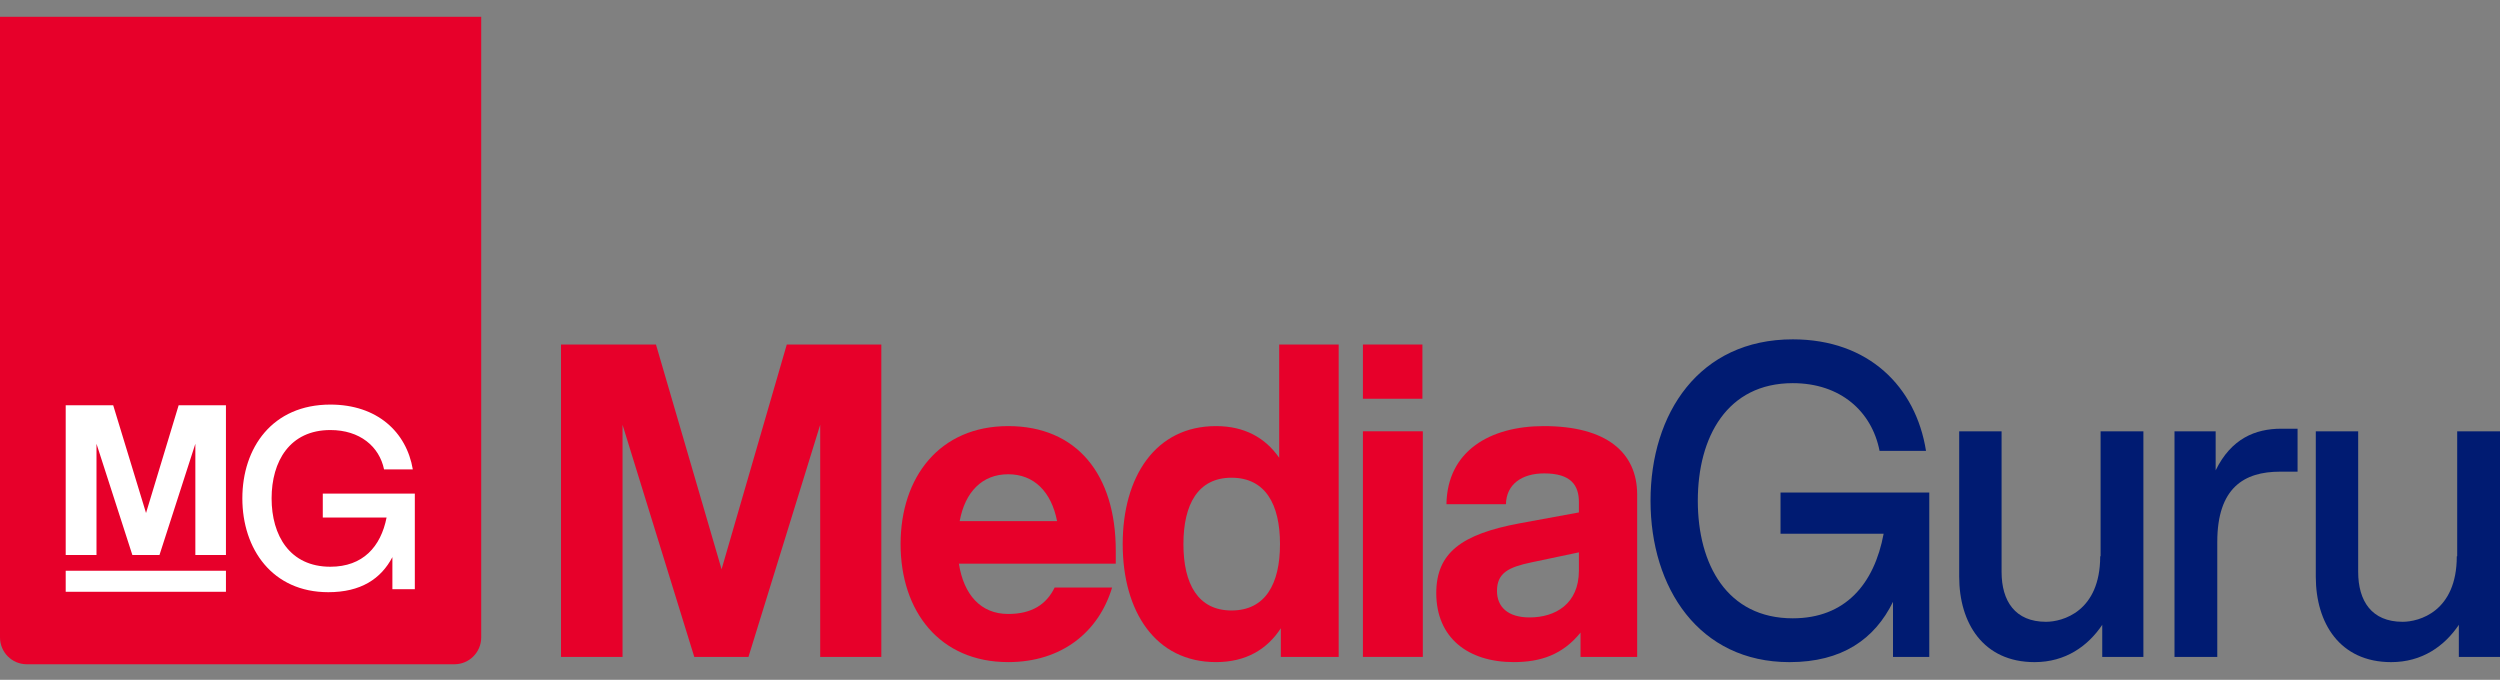 <svg width="114" height="31" viewBox="0 0 114 31" fill="none" xmlns="http://www.w3.org/2000/svg">
<rect x="0" y="0" width="114" height="31" fill="#808080" stroke="none"/>
<path d="M107.533 26.078C107.533 27.404 108.146 28.354 109.558 28.354C110.302 28.354 112.03 27.898 112.03 25.366H112.048V19.669H114V29.956H112.123V28.492C111.472 29.461 110.45 30.193 109.038 30.193C106.696 30.193 105.6 28.413 105.6 26.296V19.669H107.533V26.078Z" fill="#001B72"/>
<path d="M99.157 29.956V19.668H101.034V21.449C101.74 20.004 102.837 19.549 104.026 19.549H104.769V21.508H103.97C102.335 21.508 101.108 22.24 101.108 24.713V29.956H99.157Z" fill="#001B72"/>
<path d="M91.272 26.078C91.272 27.404 91.885 28.354 93.297 28.354C94.041 28.354 95.769 27.898 95.769 25.366H95.787V19.669H97.739V29.956H95.862V28.492C95.211 29.461 94.189 30.193 92.777 30.193C90.436 30.193 89.339 28.413 89.339 26.296V19.669H91.272V26.078Z" fill="#001B72"/>
<path d="M81.601 30.193C77.475 30.193 75.264 26.81 75.264 22.834C75.264 18.857 77.475 15.474 81.75 15.474C85.206 15.474 87.362 17.631 87.826 20.559H85.708C85.355 18.758 83.924 17.472 81.75 17.472C78.758 17.472 77.42 19.925 77.42 22.834C77.42 25.742 78.758 28.195 81.75 28.195C84.147 28.195 85.466 26.632 85.894 24.337H81.192V22.458H87.975V29.956H86.321V27.443C85.485 29.145 83.998 30.193 81.601 30.193Z" fill="#001B72"/>
<path d="M72.072 29.955V28.847C71.254 29.856 70.251 30.192 69.024 30.192C66.943 30.192 65.494 29.085 65.494 27.047C65.494 25.207 66.646 24.356 69.303 23.862L71.998 23.367V22.892C71.998 22.121 71.626 21.587 70.418 21.587C69.396 21.587 68.69 22.081 68.671 22.991H65.958C65.995 20.578 67.928 19.43 70.4 19.43C73.261 19.43 74.655 20.637 74.655 22.556V29.955H72.072ZM68.263 26.948C68.263 27.68 68.764 28.155 69.749 28.155C70.92 28.155 71.998 27.541 71.998 26.018V25.187L69.842 25.642C68.801 25.86 68.263 26.117 68.263 26.948Z" fill="#E7002A"/>
<path d="M62.149 29.955V19.667H64.88V29.955H62.149ZM62.149 18.183V15.71H64.862V18.183H62.149Z" fill="#E7002A"/>
<path d="M61.044 29.955H58.406V28.649C57.774 29.618 56.807 30.192 55.451 30.192C52.682 30.192 51.195 27.878 51.195 24.811C51.195 21.744 52.682 19.43 55.451 19.43C56.752 19.43 57.699 19.964 58.331 20.874V15.71H61.044V29.955ZM53.964 24.811C53.964 26.631 54.633 27.838 56.157 27.838C57.699 27.838 58.368 26.631 58.368 24.811C58.368 22.991 57.699 21.784 56.157 21.784C54.633 21.784 53.964 22.991 53.964 24.811Z" fill="#E7002A"/>
<path d="M45.973 30.192C42.851 30.192 41.067 27.878 41.067 24.811C41.067 21.745 42.851 19.43 45.973 19.43C49.095 19.43 50.879 21.626 50.879 25.108V25.702H43.725C43.948 27.126 44.728 27.997 45.973 27.997C47.051 27.997 47.72 27.561 48.092 26.79H50.712C50.099 28.828 48.408 30.192 45.973 30.192ZM43.762 23.763H48.203C47.943 22.437 47.163 21.626 45.973 21.626C44.784 21.626 44.004 22.437 43.762 23.763Z" fill="#E7002A"/>
<path d="M31.659 29.955L28.388 19.37V29.955H25.582V15.71H29.912L32.904 25.958L35.877 15.71H40.188V29.955H37.401V19.37L34.13 29.955H31.659Z" fill="#E7002A"/>
<path d="M0 0.766C0.598 0.766 0.546 0.766 1.219 0.766H20.724C21.397 0.766 21.145 0.766 21.943 0.766V29.066C21.943 29.742 21.397 30.29 20.724 30.29H1.219C0.546 30.29 0 29.742 0 29.066V0.766Z" fill="#E7002A"/>
<path d="M14.972 27.004C12.419 27.004 11.051 25.038 11.051 22.726C11.051 20.415 12.419 18.449 15.064 18.449C17.203 18.449 18.537 19.702 18.824 21.404H17.513C17.295 20.358 16.409 19.61 15.064 19.61C13.213 19.61 12.385 21.036 12.385 22.726C12.385 24.417 13.213 25.843 15.064 25.843C16.547 25.843 17.364 24.934 17.628 23.6H14.719V22.508H18.916V26.866H17.893V25.405C17.375 26.394 16.455 27.004 14.972 27.004Z" fill="white"/>
<path d="M6.036 25.309L4.4 20.236V25.309H2.996V18.481H5.162L6.659 23.393L8.146 18.481H10.303V25.309H8.908V20.236L7.272 25.309H6.036Z" fill="white"/>
<path d="M2.996 26.026H10.303V26.985H2.996V26.026Z" fill="white"/>
</svg>
